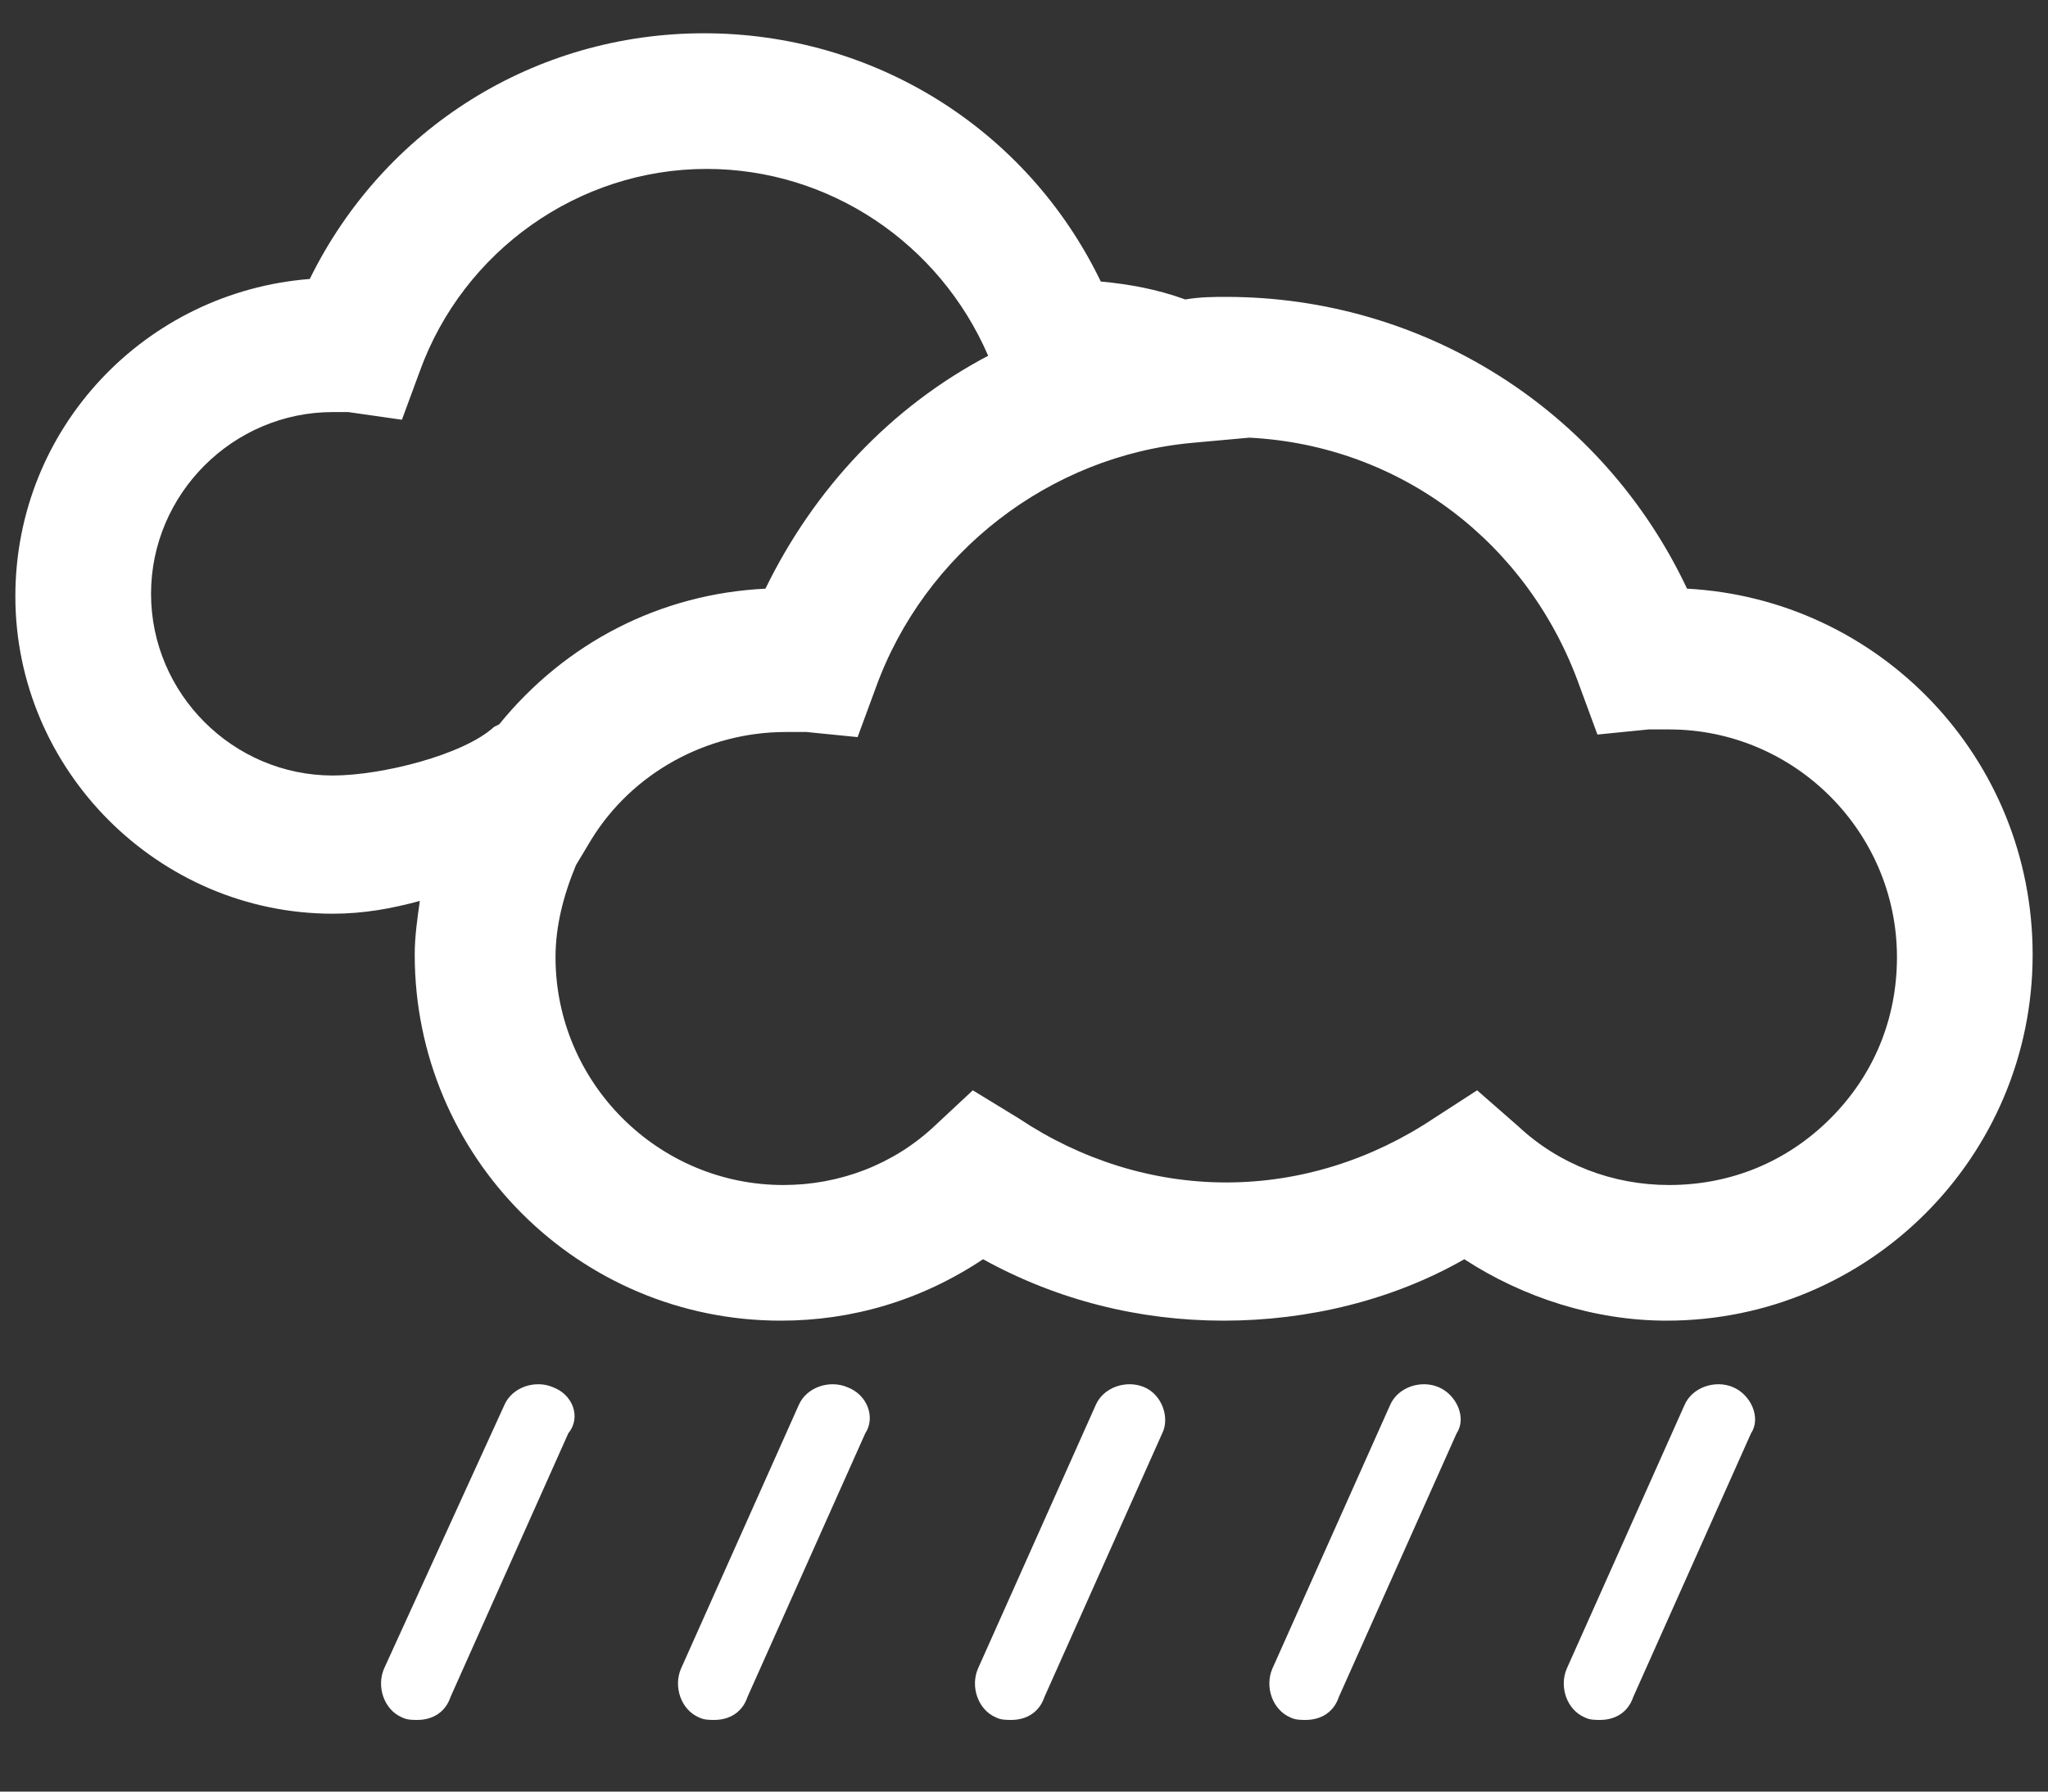 <svg enable-background="new 0 0 80 70" viewBox="0 0 80 70" xmlns="http://www.w3.org/2000/svg"><rect x="0" y="0" width="80" height="70" fill="#333333" stroke="none"/><g fill="#fff"><path d="m33.1 54.2c-.7-.3-1.6 0-1.9.7l-4.6 10.3c-.3.7 0 1.6.7 1.9.2.1.4.1.6.1.6 0 1.1-.3 1.3-.9l4.6-10.3c.4-.6.1-1.5-.7-1.8z"/><path d="m44.7 54.2c-.7-.3-1.6 0-1.9.7l-4.6 10.3c-.3.7 0 1.6.7 1.9.2.1.4.1.6.1.6 0 1.1-.3 1.3-.9l4.6-10.3c.3-.6 0-1.5-.7-1.8z"/><path d="m21.6 54.2c-.7-.3-1.6 0-1.9.7l-4.7 10.3c-.3.7 0 1.6.7 1.9.2.1.4.1.6.1.6 0 1.1-.3 1.3-.9l4.6-10.3c.5-.6.2-1.5-.6-1.8z"/><path d="m67.7 54.2c-.7-.3-1.6 0-1.9.7l-4.6 10.3c-.3.7 0 1.6.7 1.9.2.1.4.1.6.1.6 0 1.1-.3 1.3-.9l4.6-10.3c.4-.6 0-1.5-.7-1.8z"/><path d="m56.2 54.2c-.7-.3-1.6 0-1.9.7l-4.6 10.3c-.3.7 0 1.6.7 1.9.2.1.4.1.6.1.6 0 1.1-.3 1.3-.9l4.6-10.3c.4-.6 0-1.5-.7-1.8z"/><path d="m65.9 23c-3.3-7-10.3-11.4-18-11.4-.5 0-1 0-1.6.1-1.1-.4-2.2-.6-3.3-.7-2.9-6-8.9-9.7-15.5-9.7s-12.5 3.7-15.4 9.6c-6.4.5-11.5 5.8-11.5 12.4 0 6.8 5.6 12.4 12.4 12.4 1.2 0 2.3-.2 3.4-.5-.1.7-.2 1.4-.2 2.1 0 7.9 6.4 14.3 14.3 14.3 2.8 0 5.5-.8 7.9-2.4 2.9 1.6 6.1 2.4 9.4 2.4s6.6-.8 9.4-2.4c2.3 1.5 5.1 2.4 7.9 2.4 7.9 0 14.3-6.4 14.3-14.3 0-7.7-6-13.9-13.5-14.3zm-8.2 19.6-1.7 1.1c-2.4 1.6-5.2 2.5-8.1 2.5s-5.7-.9-8.1-2.5l-1.8-1.1-1.5 1.4c-1.6 1.5-3.7 2.3-5.9 2.3-4.9 0-8.9-4-8.9-8.9 0-1.2.3-2.4.8-3.6l.6-1c1.6-2.6 4.5-4.2 7.6-4.2h.8l2 .2.7-1.9c1.9-5.3 6.8-9.1 12.4-9.6l2.2-.2c5.9.3 10.9 4.1 12.9 9.7l.7 1.9 2-.2h.8c4.9 0 8.9 4 8.9 8.9 0 2.4-.9 4.6-2.6 6.3s-3.9 2.6-6.3 2.6c-2.2 0-4.3-.8-5.9-2.3zm-42-26.2.7-1.9c1.7-4.7 6.2-7.9 11.2-7.9 4.8 0 9.1 2.9 11 7.3-3.8 2-6.8 5.2-8.7 9.1-4.1.2-7.8 2.1-10.4 5.3l-.2.1c-1.2 1.1-4.4 1.9-6.3 1.9-3.9 0-7.1-3.2-7.1-7.1s3.2-7.1 7.1-7.1h.6z"/></g></svg>